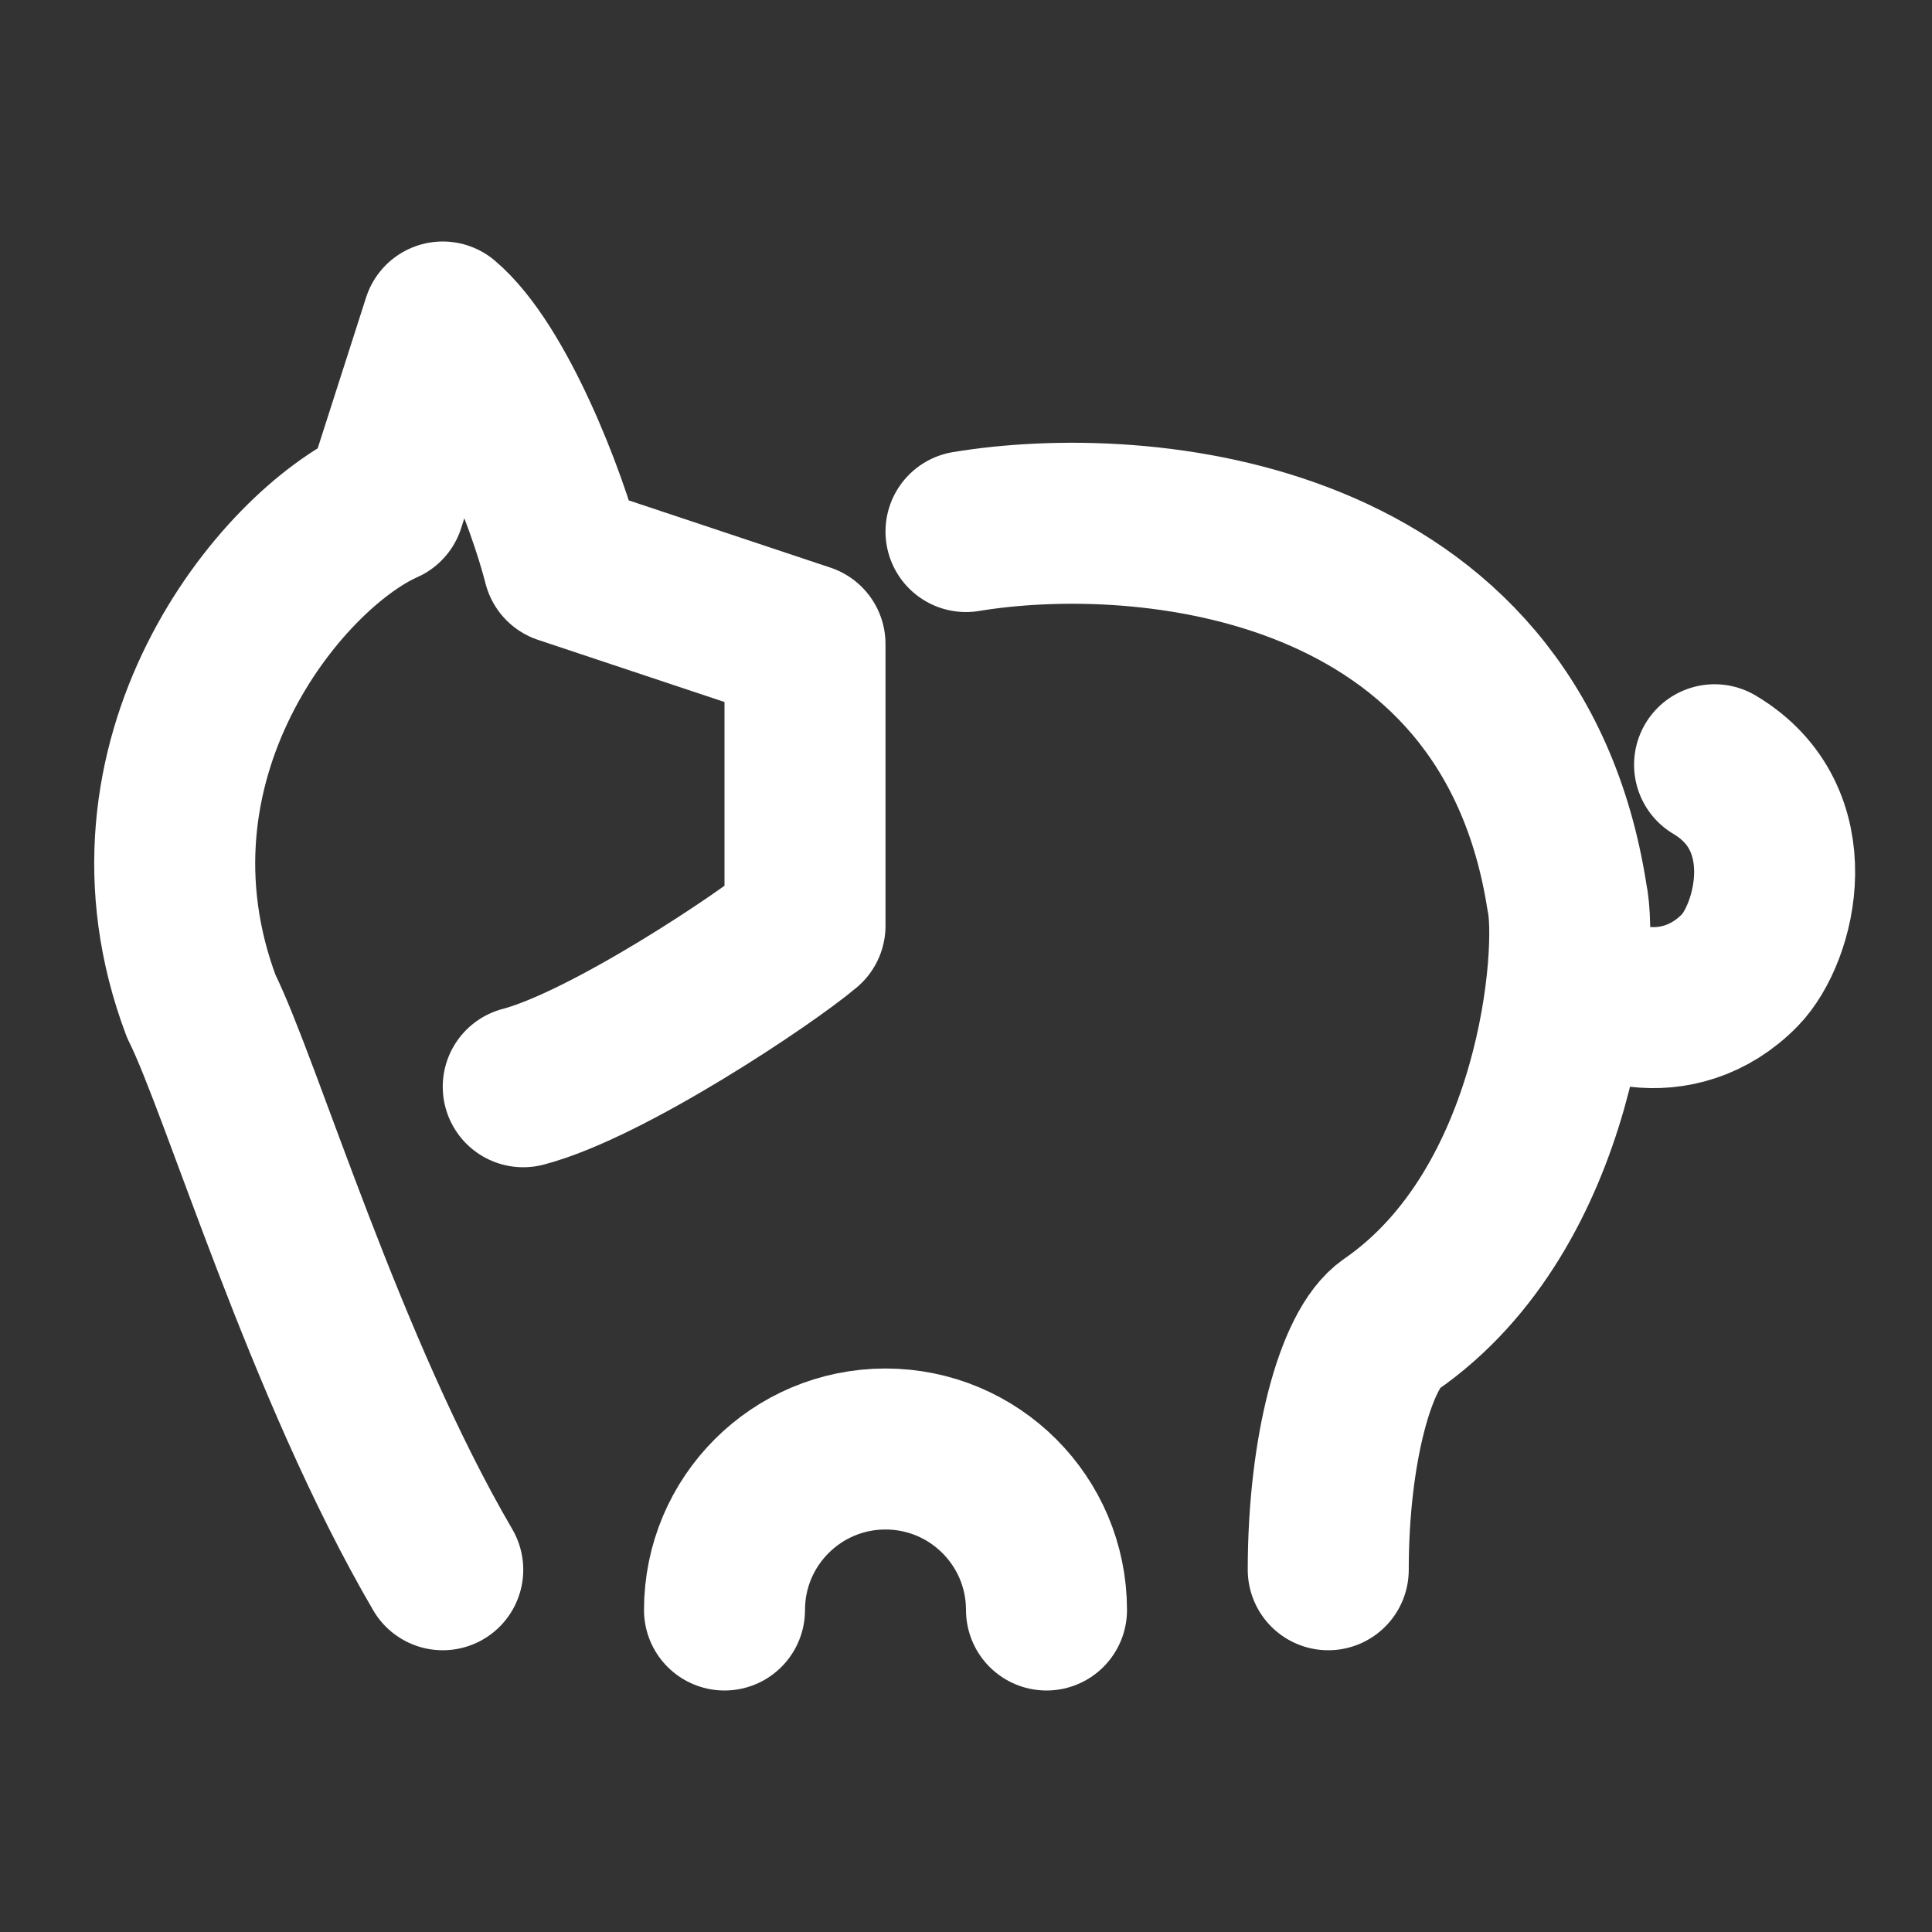<?xml version="1.0" encoding="UTF-8"?>
<svg width="28" height="28" viewBox="0 0 48 48" fill="none" xmlns="http://www.w3.org/2000/svg">
    <rect x="0" y="0" width="48" height="48" fill="#333333" stroke="none"/>
    <path d="M13 27C15.073 26.458 19.014 23.833 20 23V16L14 14C13.589 12.38 12.315 9.111 11 8L9.552 12.514C6.95 13.671 2.7 18.889 5 25C6 27 8.077 34 11 39"
          stroke="#ffffff" stroke-width="4" stroke-linecap="round" stroke-linejoin="round"/>
    <path d="M24 13.206C28.391 12.479 37.525 13.278 38.93 22.286C39.222 23.618 38.754 30.009 34.539 32.915C33.69 33.5 33 36 33 39"
          stroke="#ffffff" stroke-width="4" stroke-linecap="round" stroke-linejoin="round"/>
    <path d="M26 40C26 37.791 24.209 36 22 36C19.791 36 18 37.791 18 40" stroke="#ffffff" stroke-width="4"
          stroke-linecap="round"/>
    <path d="M39 24C39.5 25 41.699 25.669 43.228 24.102C44.118 23.189 44.847 20.334 42.598 19" stroke="#ffffff"
          stroke-width="4" stroke-linecap="round" stroke-linejoin="round"/>
</svg>